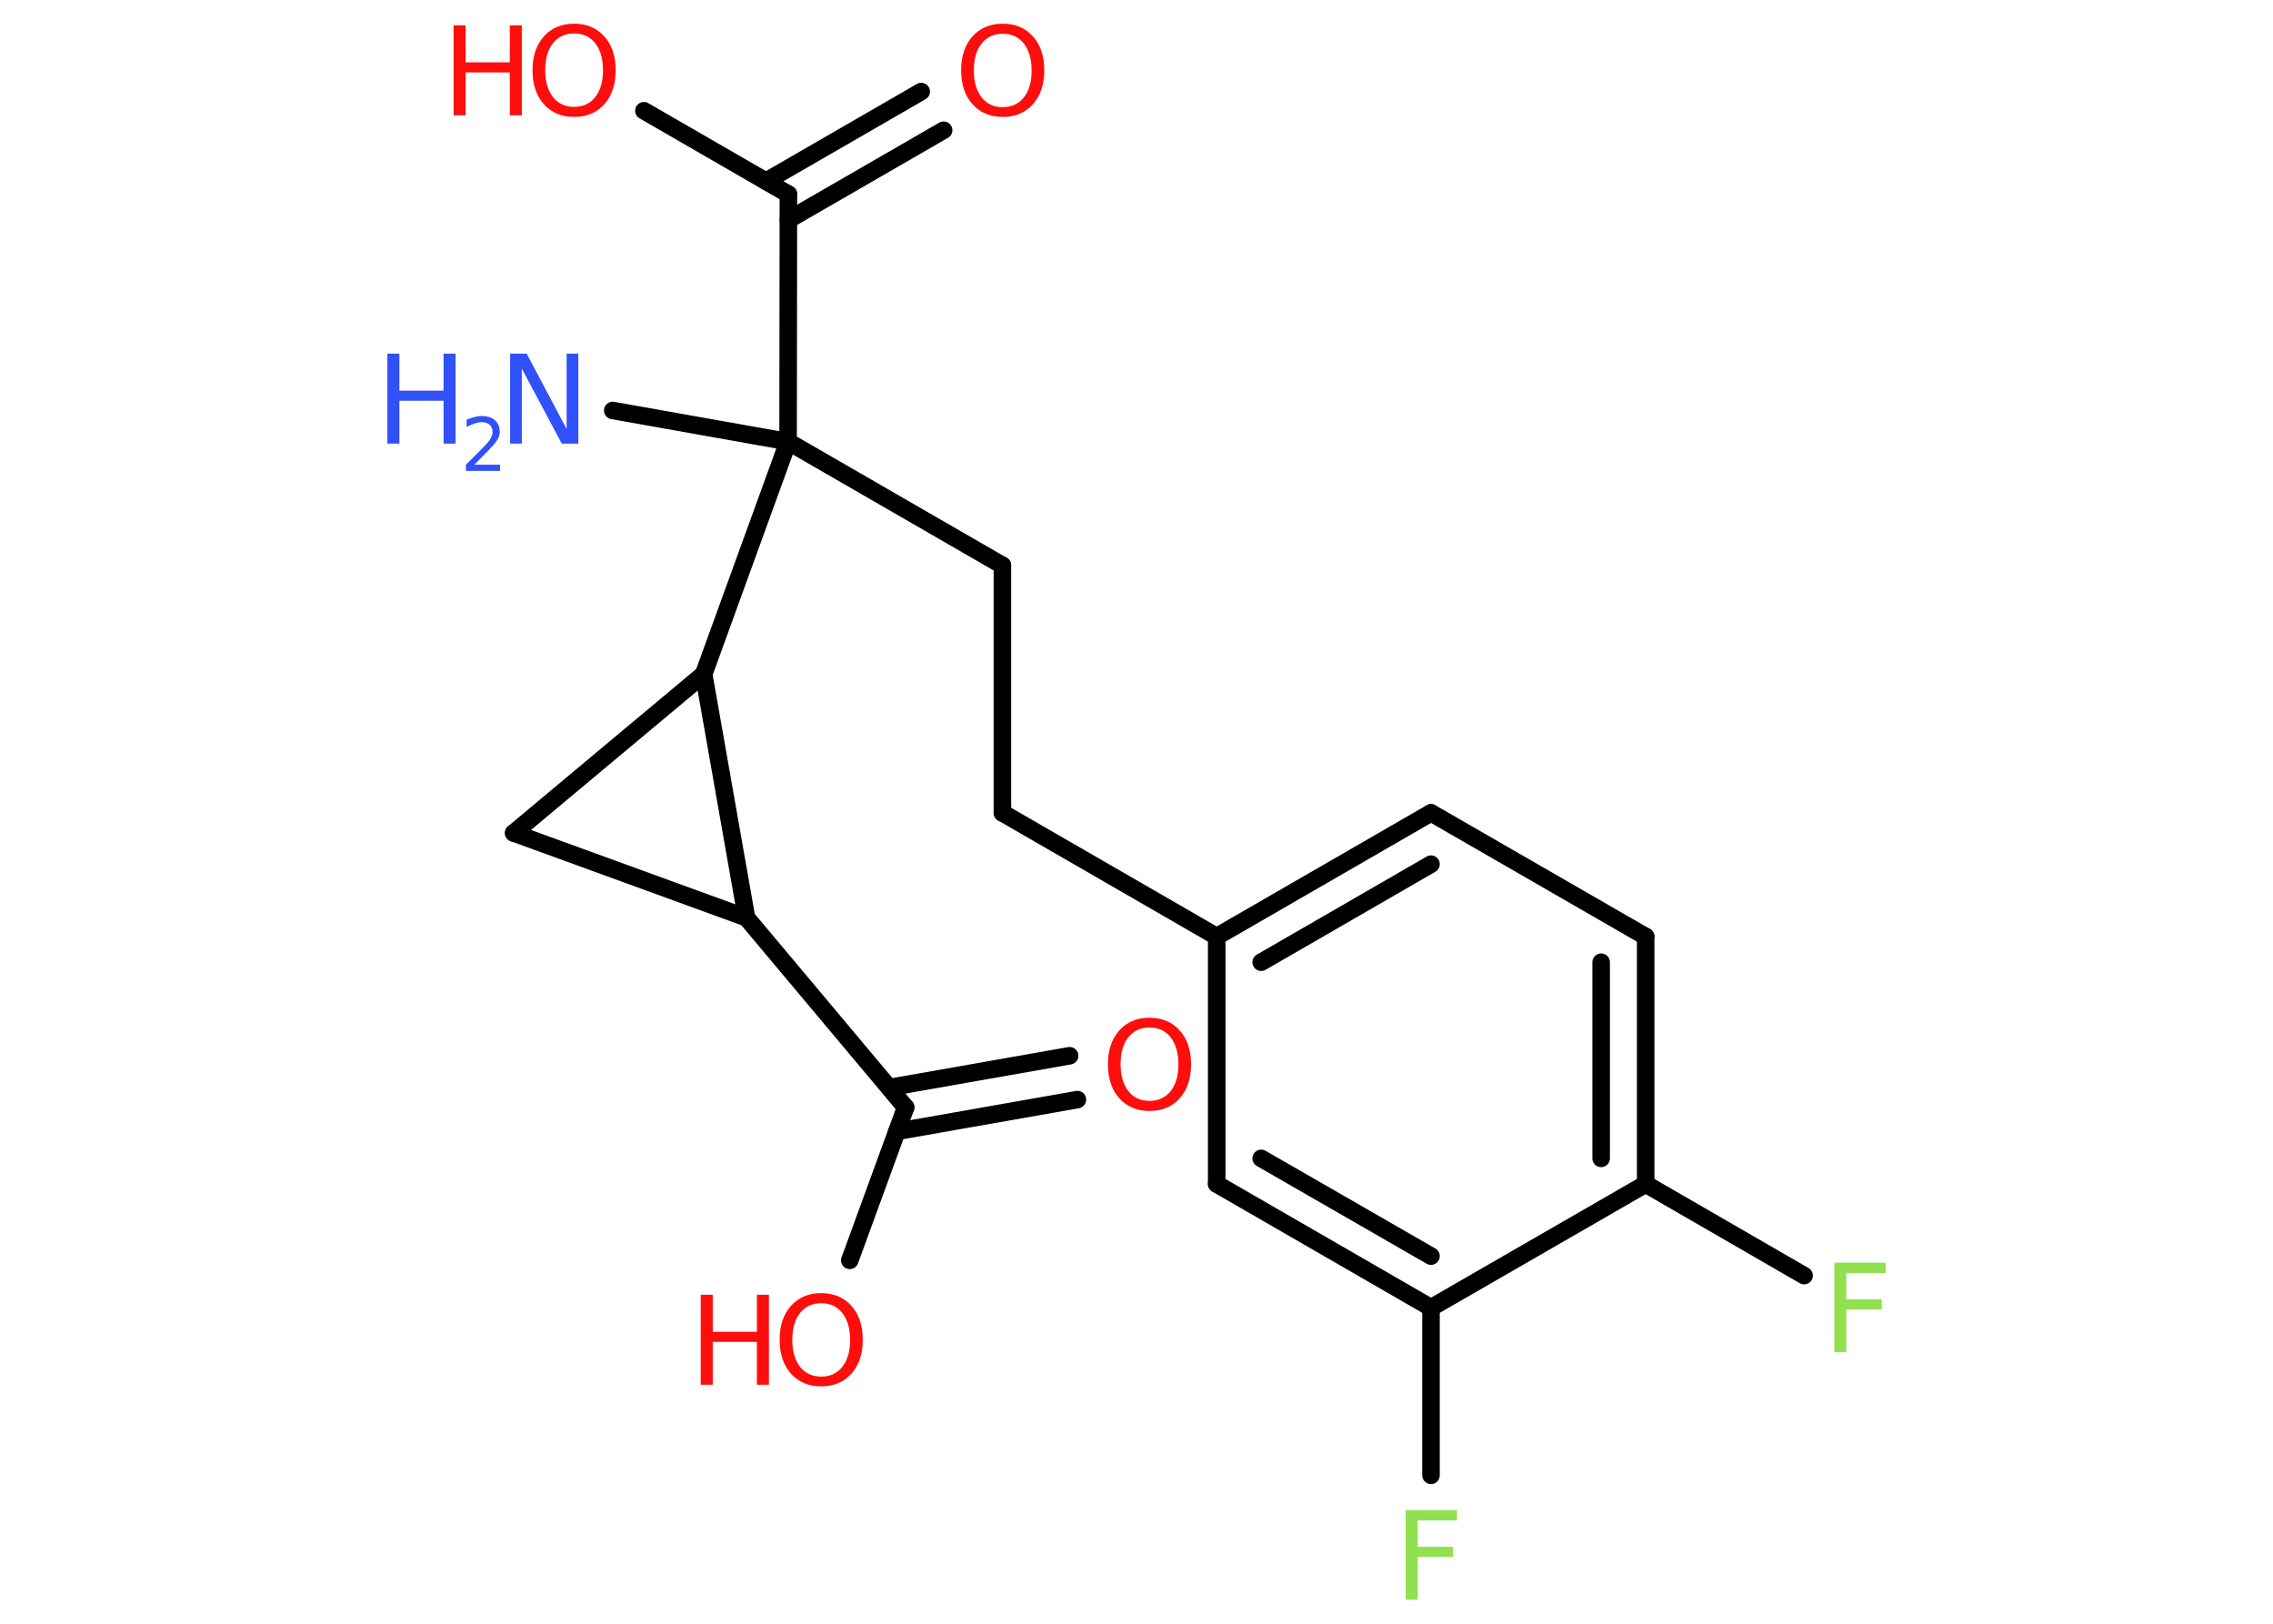 <?xml version='1.0' encoding='UTF-8'?>
<!DOCTYPE svg PUBLIC "-//W3C//DTD SVG 1.1//EN" "http://www.w3.org/Graphics/SVG/1.1/DTD/svg11.dtd">
<svg version='1.2' xmlns='http://www.w3.org/2000/svg' xmlns:xlink='http://www.w3.org/1999/xlink' width='70.0mm' height='50.0mm' viewBox='0 0 70.0 50.0'>
  <desc>Generated by the Chemistry Development Kit (http://github.com/cdk)</desc>
  <g stroke-linecap='round' stroke-linejoin='round' stroke='#000000' stroke-width='.54' fill='#FF0D0D'>
    <rect x='.0' y='.0' width='70.0' height='50.0' fill='#FFFFFF' stroke='none'/>
    <g id='mol1' class='mol'>
      <line id='mol1bnd1' class='bond' x1='18.87' y1='12.64' x2='24.27' y2='13.6'/>
      <line id='mol1bnd2' class='bond' x1='24.27' y1='13.6' x2='30.87' y2='17.41'/>
      <line id='mol1bnd3' class='bond' x1='30.87' y1='17.41' x2='30.87' y2='25.03'/>
      <line id='mol1bnd4' class='bond' x1='30.87' y1='25.03' x2='37.47' y2='28.84'/>
      <g id='mol1bnd5' class='bond'>
        <line x1='44.07' y1='25.03' x2='37.47' y2='28.84'/>
        <line x1='44.07' y1='26.61' x2='38.84' y2='29.63'/>
      </g>
      <line id='mol1bnd6' class='bond' x1='44.07' y1='25.03' x2='50.68' y2='28.84'/>
      <g id='mol1bnd7' class='bond'>
        <line x1='50.68' y1='36.46' x2='50.68' y2='28.84'/>
        <line x1='49.31' y1='35.67' x2='49.31' y2='29.63'/>
      </g>
      <line id='mol1bnd8' class='bond' x1='50.68' y1='36.46' x2='55.56' y2='39.28'/>
      <line id='mol1bnd9' class='bond' x1='50.68' y1='36.46' x2='44.07' y2='40.27'/>
      <line id='mol1bnd10' class='bond' x1='44.07' y1='40.27' x2='44.07' y2='45.43'/>
      <g id='mol1bnd11' class='bond'>
        <line x1='37.47' y1='36.46' x2='44.07' y2='40.27'/>
        <line x1='38.84' y1='35.67' x2='44.07' y2='38.68'/>
      </g>
      <line id='mol1bnd12' class='bond' x1='37.47' y1='28.84' x2='37.47' y2='36.46'/>
      <line id='mol1bnd13' class='bond' x1='24.27' y1='13.6' x2='24.28' y2='5.98'/>
      <g id='mol1bnd14' class='bond'>
        <line x1='23.59' y1='5.58' x2='28.37' y2='2.82'/>
        <line x1='24.28' y1='6.77' x2='29.06' y2='4.01'/>
      </g>
      <line id='mol1bnd15' class='bond' x1='24.28' y1='5.98' x2='19.83' y2='3.41'/>
      <line id='mol1bnd16' class='bond' x1='24.27' y1='13.6' x2='21.67' y2='20.76'/>
      <line id='mol1bnd17' class='bond' x1='21.67' y1='20.76' x2='15.82' y2='25.65'/>
      <line id='mol1bnd18' class='bond' x1='15.82' y1='25.65' x2='22.99' y2='28.26'/>
      <line id='mol1bnd19' class='bond' x1='21.67' y1='20.76' x2='22.99' y2='28.26'/>
      <line id='mol1bnd20' class='bond' x1='22.99' y1='28.26' x2='27.89' y2='34.1'/>
      <g id='mol1bnd21' class='bond'>
        <line x1='27.38' y1='33.49' x2='32.94' y2='32.51'/>
        <line x1='27.62' y1='34.84' x2='33.18' y2='33.86'/>
      </g>
      <line id='mol1bnd22' class='bond' x1='27.89' y1='34.1' x2='26.17' y2='38.81'/>
      <g id='mol1atm1' class='atom'>
        <path d='M15.72 10.89h.5l1.23 2.32v-2.32h.36v2.77h-.51l-1.23 -2.31v2.31h-.36v-2.77z' stroke='none' fill='#3050F8'/>
        <path d='M11.93 10.89h.37v1.14h1.36v-1.14h.37v2.77h-.37v-1.32h-1.36v1.32h-.37v-2.77z' stroke='none' fill='#3050F8'/>
        <path d='M14.62 14.31h.78v.19h-1.05v-.19q.13 -.13 .35 -.35q.22 -.22 .28 -.29q.11 -.12 .15 -.21q.04 -.08 .04 -.16q.0 -.13 -.09 -.22q-.09 -.08 -.24 -.08q-.11 .0 -.22 .04q-.12 .04 -.25 .11v-.23q.14 -.05 .25 -.08q.12 -.03 .21 -.03q.26 .0 .41 .13q.15 .13 .15 .35q.0 .1 -.04 .19q-.04 .09 -.14 .21q-.03 .03 -.18 .19q-.15 .15 -.42 .43z' stroke='none' fill='#3050F8'/>
      </g>
      <path id='mol1atm9' class='atom' d='M56.48 38.88h1.59v.32h-1.21v.81h1.09v.31h-1.09v1.32h-.37v-2.77z' stroke='none' fill='#90E050'/>
      <path id='mol1atm11' class='atom' d='M43.28 46.5h1.59v.32h-1.21v.81h1.09v.31h-1.09v1.32h-.37v-2.77z' stroke='none' fill='#90E050'/>
      <path id='mol1atm14' class='atom' d='M30.88 1.04q-.41 .0 -.65 .3q-.24 .3 -.24 .83q.0 .52 .24 .83q.24 .3 .65 .3q.41 .0 .65 -.3q.24 -.3 .24 -.83q.0 -.52 -.24 -.83q-.24 -.3 -.65 -.3zM30.88 .73q.58 .0 .93 .39q.35 .39 .35 1.04q.0 .66 -.35 1.05q-.35 .39 -.93 .39q-.58 .0 -.93 -.39q-.35 -.39 -.35 -1.05q.0 -.65 .35 -1.04q.35 -.39 .93 -.39z' stroke='none'/>
      <g id='mol1atm15' class='atom'>
        <path d='M17.68 1.03q-.41 .0 -.65 .3q-.24 .3 -.24 .83q.0 .52 .24 .83q.24 .3 .65 .3q.41 .0 .65 -.3q.24 -.3 .24 -.83q.0 -.52 -.24 -.83q-.24 -.3 -.65 -.3zM17.68 .73q.58 .0 .93 .39q.35 .39 .35 1.04q.0 .66 -.35 1.05q-.35 .39 -.93 .39q-.58 .0 -.93 -.39q-.35 -.39 -.35 -1.05q.0 -.65 .35 -1.04q.35 -.39 .93 -.39z' stroke='none'/>
        <path d='M13.97 .78h.37v1.14h1.36v-1.14h.37v2.77h-.37v-1.32h-1.36v1.32h-.37v-2.77z' stroke='none'/>
      </g>
      <path id='mol1atm20' class='atom' d='M35.4 31.64q-.41 .0 -.65 .3q-.24 .3 -.24 .83q.0 .52 .24 .83q.24 .3 .65 .3q.41 .0 .65 -.3q.24 -.3 .24 -.83q.0 -.52 -.24 -.83q-.24 -.3 -.65 -.3zM35.4 31.34q.58 .0 .93 .39q.35 .39 .35 1.04q.0 .66 -.35 1.05q-.35 .39 -.93 .39q-.58 .0 -.93 -.39q-.35 -.39 -.35 -1.05q.0 -.65 .35 -1.04q.35 -.39 .93 -.39z' stroke='none'/>
      <g id='mol1atm21' class='atom'>
        <path d='M25.29 40.13q-.41 .0 -.65 .3q-.24 .3 -.24 .83q.0 .52 .24 .83q.24 .3 .65 .3q.41 .0 .65 -.3q.24 -.3 .24 -.83q.0 -.52 -.24 -.83q-.24 -.3 -.65 -.3zM25.29 39.82q.58 .0 .93 .39q.35 .39 .35 1.04q.0 .66 -.35 1.05q-.35 .39 -.93 .39q-.58 .0 -.93 -.39q-.35 -.39 -.35 -1.05q.0 -.65 .35 -1.04q.35 -.39 .93 -.39z' stroke='none'/>
        <path d='M21.58 39.87h.37v1.14h1.36v-1.14h.37v2.77h-.37v-1.32h-1.36v1.32h-.37v-2.77z' stroke='none'/>
      </g>
    </g>
  </g>
</svg>
